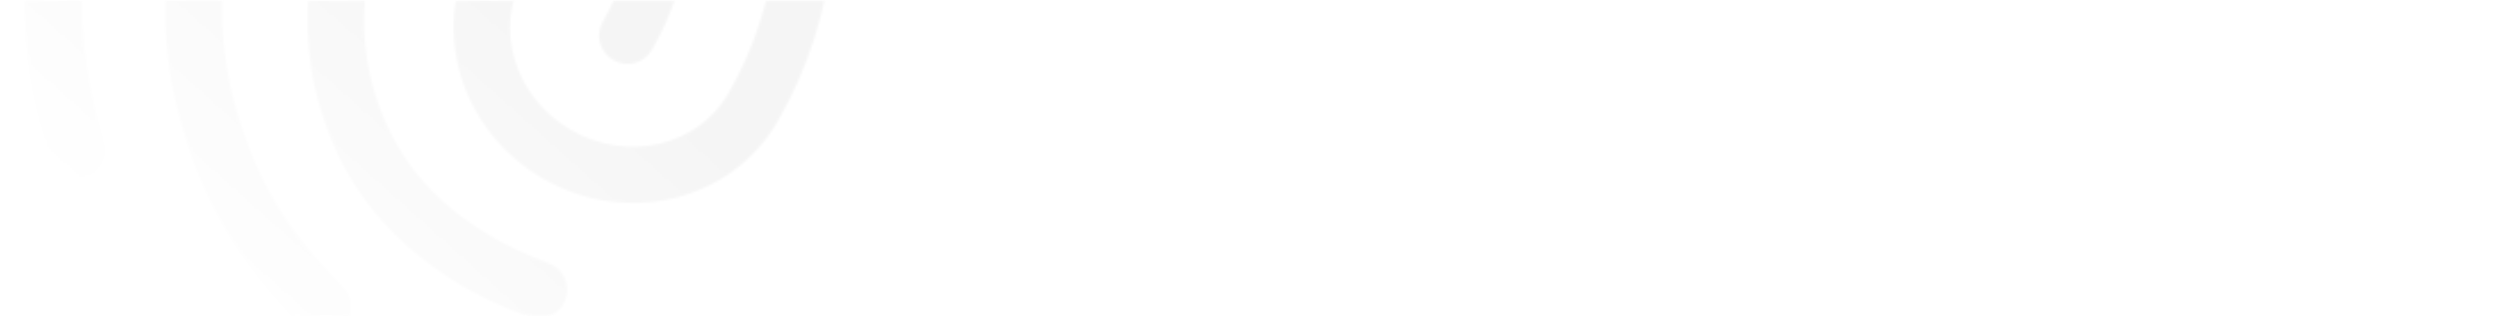 <svg width="1097" height="139" viewBox="0 0 1097 139" fill="none" xmlns="http://www.w3.org/2000/svg">
<mask id="mask0_79_665" style="mask-type:alpha" maskUnits="userSpaceOnUse" x="0" y="0" width="1097" height="139">
<rect x="0.948" y="0.253" width="1095.17" height="138.38" fill="black"/>
</mask>
<g mask="url(#mask0_79_665)">
<mask id="mask1_79_665" style="mask-type:alpha" maskUnits="userSpaceOnUse" x="-47" y="-364" width="482" height="512">
<path opacity="0.5" d="M416.15 -195.933C414.426 -196.929 412.951 -198.355 411.94 -200.088C382.878 -245.316 352.327 -275.024 309.438 -299.786C266.764 -324.424 220.397 -337.688 171.845 -338.707C165.055 -338.891 159.709 -344.564 159.678 -351.479C159.863 -358.269 165.66 -363.83 172.45 -363.646C225.106 -362.269 275.543 -348.092 321.881 -321.339C367.788 -294.835 402.027 -261.56 432.929 -213.546C436.699 -207.633 434.906 -200.048 429.118 -196.493C424.938 -193.733 420.03 -193.693 416.15 -195.933ZM42.407 -260.847C40.252 -262.091 38.47 -263.982 37.277 -266.395C34.311 -272.705 37.09 -280.009 43.401 -282.975C82.158 -300.829 123.002 -308.858 164.912 -306.789C252.745 -302.632 339.51 -252.825 387.243 -178.714C409.99 -143.453 423.583 -104.283 427.623 -62.006C428.334 -55.273 423.275 -48.999 416.327 -48.412C409.379 -47.826 403.32 -52.761 402.733 -59.709C399.015 -98.064 386.764 -133.586 366.254 -165.256C322.69 -232.65 243.592 -278.317 163.536 -282.008C125.515 -283.844 88.501 -276.477 53.426 -260.52C49.959 -258.498 45.855 -258.856 42.407 -260.847ZM26.919 77.062C24.117 75.445 21.938 72.75 21.242 69.475C13.317 39.898 10.156 21.98 10.772 -12.435C11.206 -47.531 22.112 -84.339 42.146 -119.038C79.103 -183.049 163.959 -203.6 231.203 -164.777C298.446 -125.954 323.077 -42.191 286.12 21.82C282.636 27.855 275.157 29.859 269.122 26.375C263.087 22.89 261.083 15.411 264.568 9.377C294.68 -42.78 274.149 -111.245 218.759 -143.224C163.369 -175.204 93.811 -158.752 63.699 -106.595C45.78 -75.559 36.127 -42.913 35.836 -12.046C35.319 20.703 38.705 36.739 45.595 63.131C47.201 69.806 43.344 76.487 36.76 78.434C33.145 79.22 29.721 78.68 26.919 77.062ZM204.47 126.409C178.823 111.602 159.926 92.07 148.732 68.653C129.187 28.345 130.412 -18.076 152.064 -55.577C155.548 -61.612 163.027 -63.616 169.062 -60.132C175.096 -56.648 177.1 -49.169 173.616 -43.134C156.071 -12.745 155.039 24.879 171.13 57.733C180.459 76.913 195.486 92.198 217.038 104.641C222.211 107.627 231.205 111.958 240.697 115.427C247.138 117.709 250.502 124.824 248.096 131.481C245.814 137.922 238.699 141.286 232.042 138.879C218.388 134.157 207.488 128.151 204.47 126.409ZM135.517 145.796C134.655 145.298 133.701 144.461 132.964 143.747C104.17 114.479 89.097 88.822 78.92 52.198C66.042 4.819 72.467 -44.634 97.105 -87.308C117.263 -122.223 163.431 -133.5 200.07 -112.347C236.709 -91.193 250.026 -45.572 229.868 -10.657C216.554 12.404 225.772 42.727 250.557 57.037C275.342 71.347 306.212 64.168 319.526 41.107C366.438 -40.146 334.469 -146.537 248.259 -196.31C187.05 -231.649 111.353 -229.949 55.651 -191.704C37.166 -179.1 21.034 -161.113 8.093 -138.699C-1.613 -121.888 -15.409 -94.507 -22.387 -52.557C-23.467 -45.709 -29.878 -41.077 -36.601 -42.372C-43.449 -43.452 -47.957 -50.078 -46.786 -56.586C-41.046 -90.917 -30.042 -121.922 -13.244 -151.018C1.688 -176.881 20.209 -197.511 41.728 -212.386C105.11 -255.968 191.212 -258.27 260.827 -218.078C358.89 -161.461 394.958 -39.772 341.203 53.335C321.045 88.25 274.877 99.528 238.238 78.374C201.599 57.22 188.282 11.599 208.44 -23.316C221.754 -46.377 212.536 -76.7 187.751 -91.01C162.966 -105.32 132.096 -98.141 118.782 -75.08C97.504 -38.225 91.819 4.471 102.965 45.391C111.744 77.471 124.886 100.002 150.422 125.952C155.37 130.821 155.119 138.722 150.375 143.454C146.435 147.789 140.043 148.409 135.517 145.796Z" fill="url(#paint0_linear_79_665)"/>
</mask>
<g mask="url(#mask1_79_665)">
<rect x="0.949" y="0.253" width="1095.17" height="138.38" fill="#D9D9D9"/>
</g>
</g>
<defs>
<linearGradient id="paint0_linear_79_665" x1="216.166" y1="-20.707" x2="79.145" y2="132.554" gradientUnits="userSpaceOnUse">
<stop stop-color="white" stop-opacity="0.51"/>
<stop offset="1" stop-color="white" stop-opacity="0"/>
</linearGradient>
</defs>
</svg>
